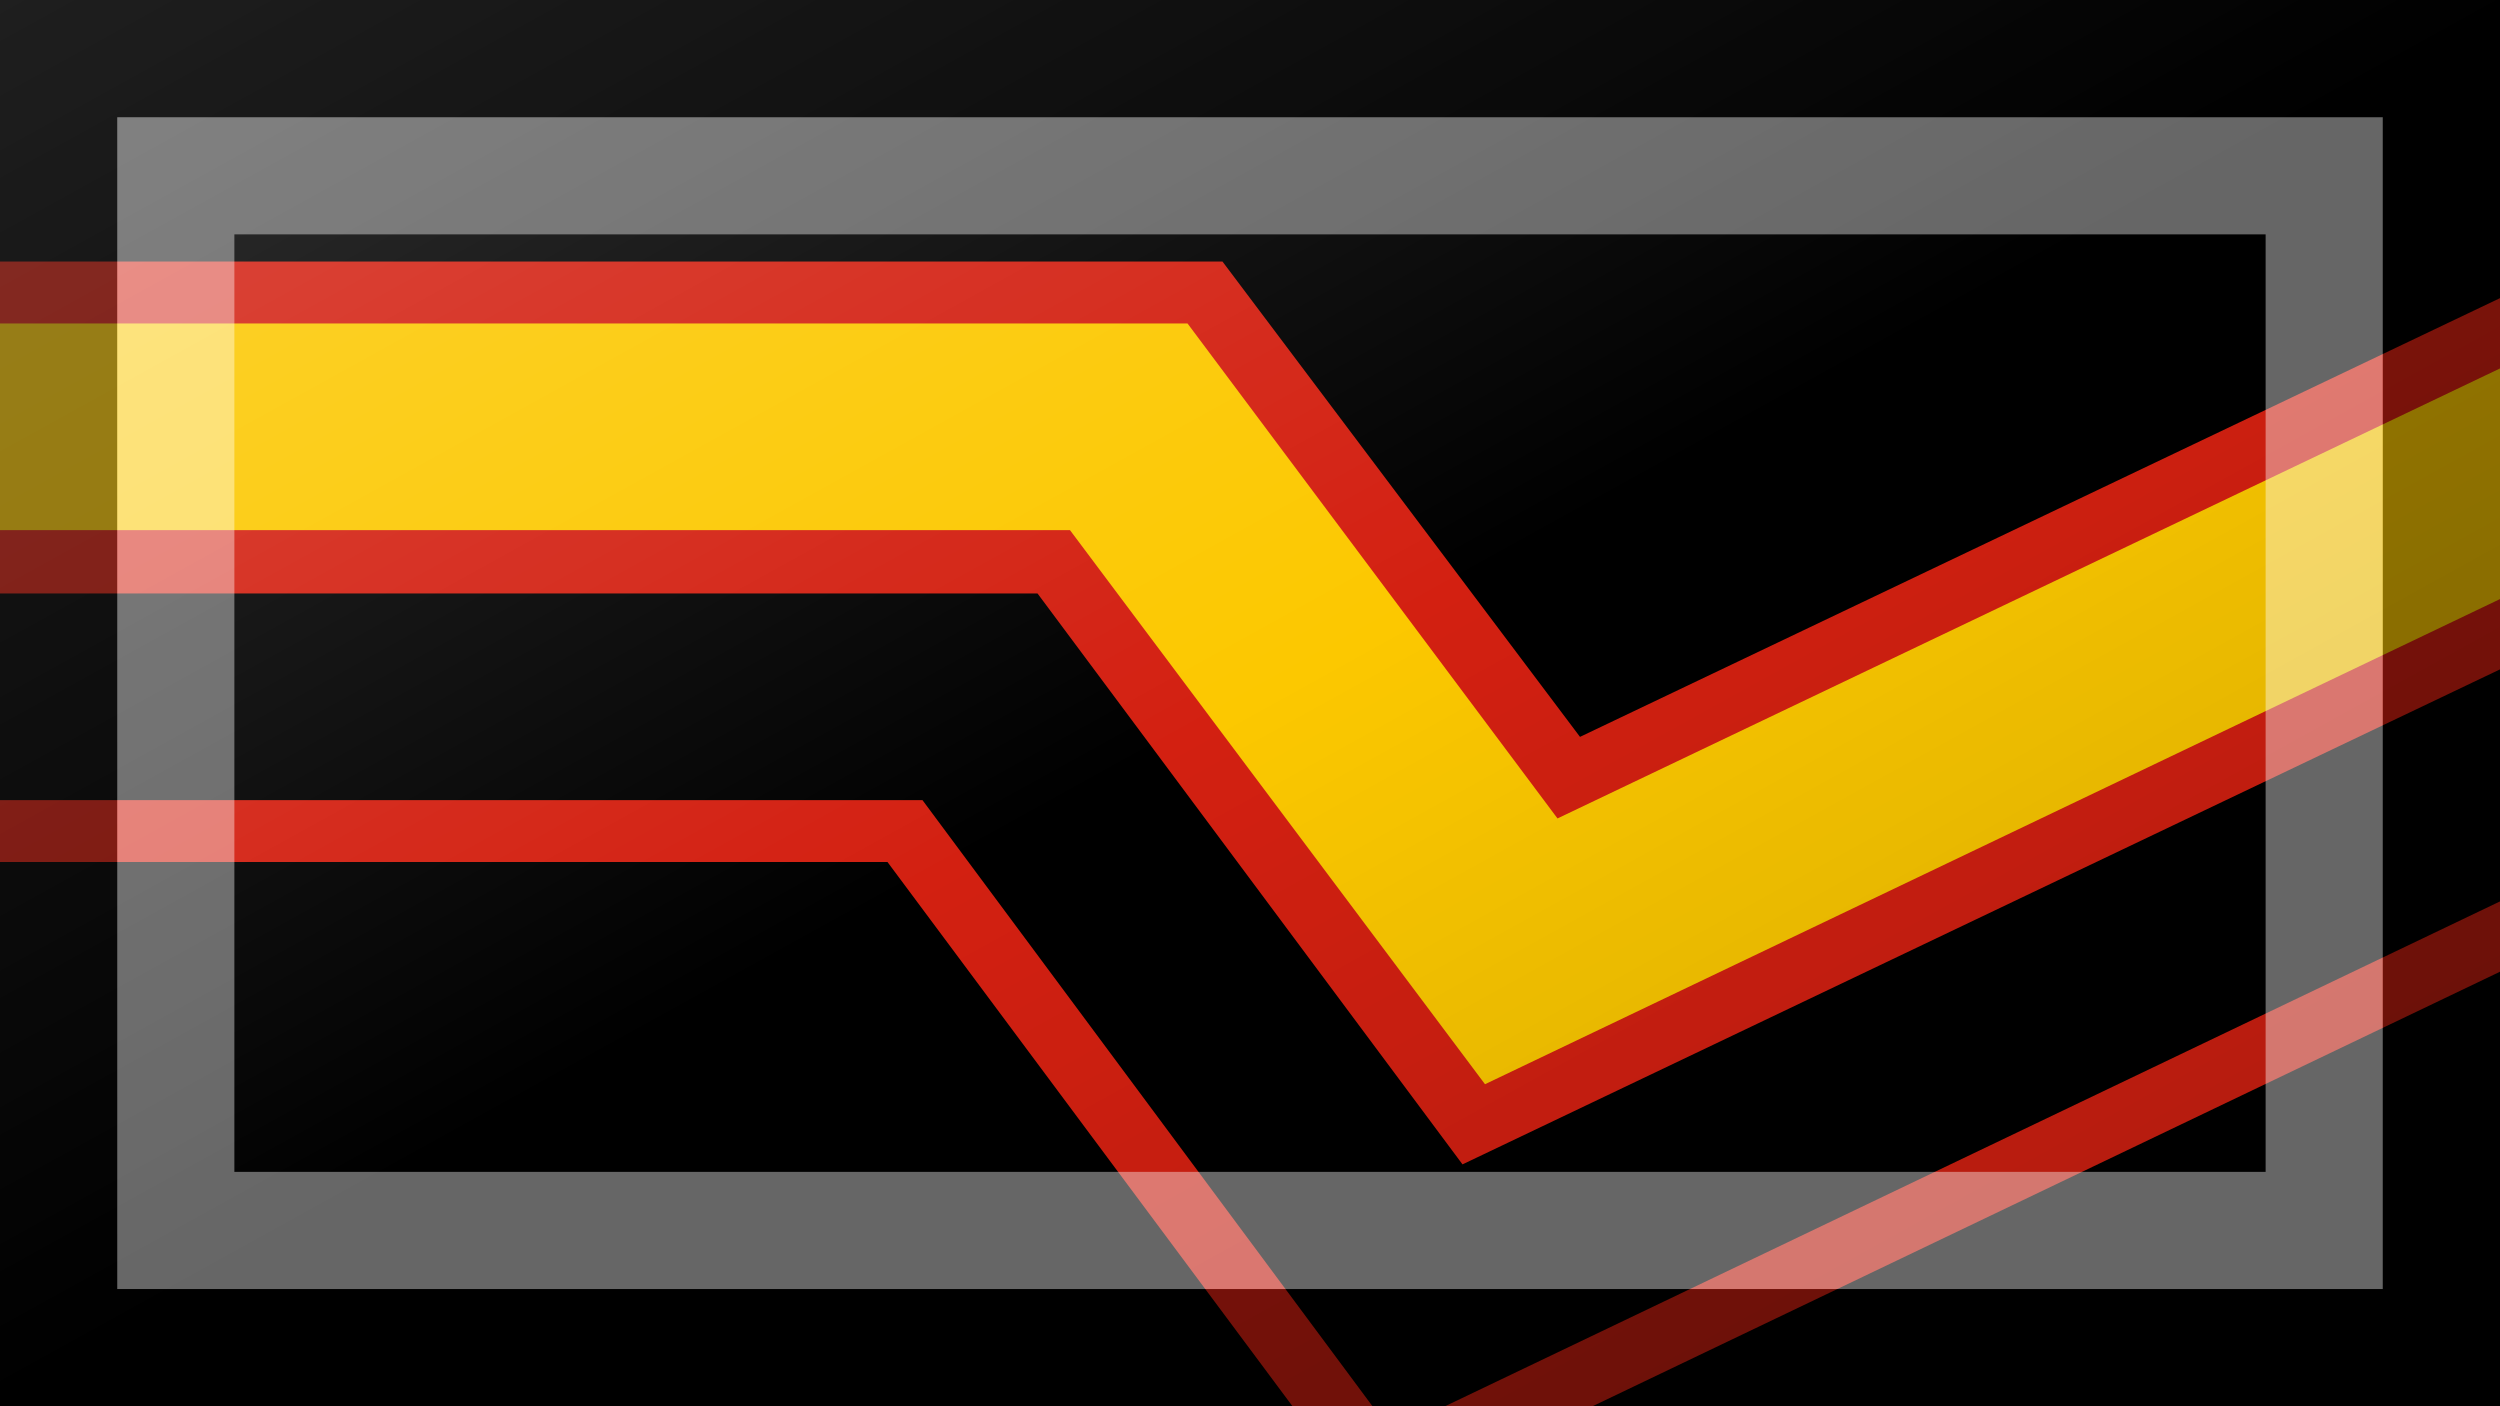 <?xml version="1.0"?>
<svg xmlns="http://www.w3.org/2000/svg" xmlns:xlink="http://www.w3.org/1999/xlink" version="1.1" width="640" height="360" viewBox="0 0 640 360">
<!-- Generated by Kreative Vexillo v1.0 -->
<style>
.black{fill:rgb(0,0,0);}
.red{fill:rgb(211,32,17);}
.yellow{fill:rgb(252,200,0);}
</style>
<defs>
<path id="blackband" d="M 0.578 1.0 L 1.0 0.641 L 1.0 0.476 L 0.585 0.828 L 0.415 0.422 L 0.0 0.422 L 0.0 0.569 L 0.369 0.569 L 0.549 1.0 Z"/>
<path id="redband" d="M 1.0 0.212 L 0.632 0.524 L 0.489 0.186 L 0.0 0.186 L 0.0 0.613 L 0.355 0.613 L 0.517 1.0 L 0.637 1.0 L 1.0 0.691 Z"/>
<path id="yellowband" d="M 1.0 0.262 L 0.623 0.582 L 0.475 0.23 L 0.0 0.23 L 0.0 0.377 L 0.428 0.377 L 0.594 0.771 L 1.0 0.426 Z"/>
<linearGradient id="glaze" x1="0%" y1="0%" x2="100%" y2="100%">
<stop offset="0%" stop-color="rgb(255,255,255)" stop-opacity="0.2"/>
<stop offset="49.999%" stop-color="rgb(255,255,255)" stop-opacity="0.0"/>
<stop offset="50.001%" stop-color="rgb(0,0,0)" stop-opacity="0.0"/>
<stop offset="100%" stop-color="rgb(0,0,0)" stop-opacity="0.2"/>
</linearGradient>
</defs>
<g>
<rect x="0" y="0" width="640" height="360" class="black"/>
<use xlink:href="#redband" transform="translate(0 0) scale(640 360) rotate(0)" class="red"/>
<use xlink:href="#blackband" transform="translate(0 0) scale(640 360) rotate(0)" class="black"/>
<use xlink:href="#yellowband" transform="translate(0 0) scale(640 360) rotate(0)" class="yellow"/>
</g>
<g>
<rect x="0" y="0" width="640" height="360" fill="url(#glaze)"/>
<path d="M 30 30 L 610 30 L 610 330 L 30 330 Z M 60 60 L 60 300 L 580 300 L 580 60 Z" fill="rgb(255,255,255)" opacity="0.4"/>
<path d="M 0 0 L 640 0 L 640 360 L 0 360 Z M 30 30 L 30 330 L 610 330 L 610 30 Z" fill="rgb(0,0,0)" opacity="0.4"/>
</g>
</svg>
